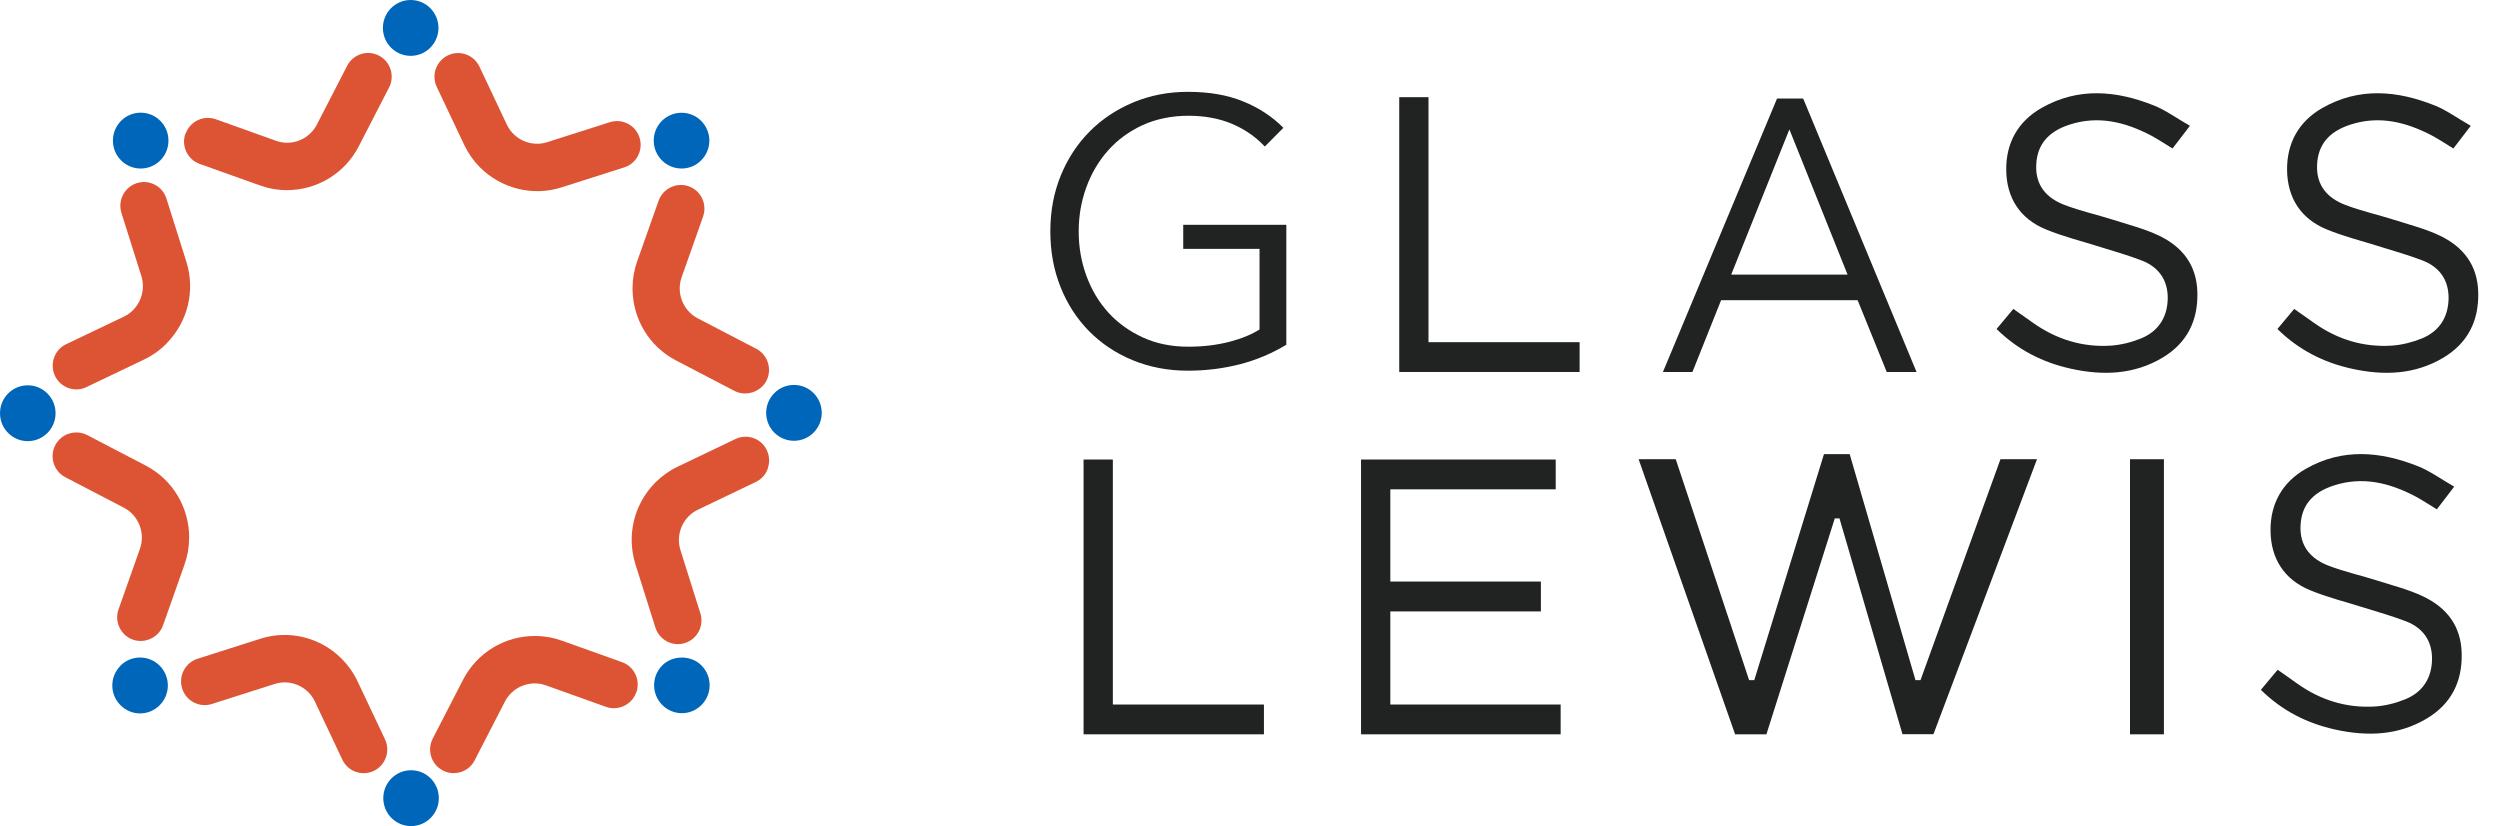 <?xml version="1.0" encoding="UTF-8" standalone="no"?><!DOCTYPE svg PUBLIC "-//W3C//DTD SVG 1.1//EN" "http://www.w3.org/Graphics/SVG/1.1/DTD/svg11.dtd"><svg width="100%" height="100%" viewBox="0 0 115 38" version="1.1" xmlns="http://www.w3.org/2000/svg" xmlns:xlink="http://www.w3.org/1999/xlink" xml:space="preserve" xmlns:serif="http://www.serif.com/" style="fill-rule:evenodd;clip-rule:evenodd;stroke-linejoin:round;stroke-miterlimit:2;"><path d="M6.472,5.183c-0.706,0 -1.278,0.575 -1.278,1.285c-0,0.71 0.572,1.284 1.278,1.284c0.706,0 1.277,-0.574 1.277,-1.284c0,-0.71 -0.571,-1.285 -1.277,-1.285Z" style="fill:#0066ba;fill-rule:nonzero;"/><path d="M18.891,2.569c0.706,0 1.278,-0.575 1.278,-1.284c0,-0.71 -0.572,-1.285 -1.278,-1.285c-0.706,0 -1.278,0.575 -1.278,1.285c0,0.709 0.572,1.284 1.278,1.284Z" style="fill:#0066ba;fill-rule:nonzero;"/><path d="M31.352,7.752c0.327,0 0.655,-0.124 0.903,-0.377c0.241,-0.242 0.375,-0.564 0.375,-0.907c0,-0.343 -0.134,-0.665 -0.375,-0.907c-0.5,-0.499 -1.309,-0.499 -1.809,-0c-0.241,0.242 -0.375,0.564 -0.375,0.907c0,0.343 0.134,0.665 0.375,0.907c0.248,0.249 0.576,0.377 0.903,0.377l0.003,0Z" style="fill:#0066ba;fill-rule:nonzero;"/><path d="M36.522,17.707c-0.706,-0 -1.278,0.575 -1.278,1.284c0,0.71 0.572,1.285 1.278,1.285c0.706,-0 1.278,-0.575 1.278,-1.285c-0,-0.709 -0.572,-1.284 -1.278,-1.284Z" style="fill:#0066ba;fill-rule:nonzero;"/><path d="M30.464,30.611c-0.5,0.502 -0.5,1.316 -0,1.818c0.241,0.242 0.561,0.377 0.902,0.377c0.341,0 0.661,-0.135 0.902,-0.377c0.5,-0.502 0.5,-1.316 0.001,-1.818c-0.483,-0.485 -1.326,-0.485 -1.809,0l0.004,0Z" style="fill:#0066ba;fill-rule:nonzero;"/><path d="M18.909,35.431c-0.706,-0 -1.278,0.575 -1.278,1.284c-0,0.71 0.572,1.285 1.277,1.285c0.707,0 1.278,-0.575 1.278,-1.285c0,-0.709 -0.571,-1.284 -1.277,-1.284Z" style="fill:#0066ba;fill-rule:nonzero;"/><path d="M5.542,30.625c-0.241,0.242 -0.376,0.564 -0.376,0.907c0,0.343 0.135,0.665 0.376,0.907c0.241,0.243 0.561,0.378 0.902,0.378c0.341,-0 0.661,-0.135 0.902,-0.378c0.5,-0.502 0.5,-1.315 0,-1.817c-0.499,-0.503 -1.308,-0.499 -1.808,-0l0.004,0.003Z" style="fill:#0066ba;fill-rule:nonzero;"/><path d="M1.278,20.293c0.705,0 1.278,-0.575 1.278,-1.284c-0,-0.71 -0.573,-1.285 -1.278,-1.285c-0.706,0 -1.278,0.575 -1.278,1.285c0,0.709 0.572,1.284 1.278,1.284Z" style="fill:#0066ba;fill-rule:nonzero;"/><path d="M8.528,6.149c-0.097,0.277 -0.083,0.572 0.045,0.835c0.124,0.263 0.344,0.46 0.616,0.557l2.773,0.99c0.396,0.142 0.809,0.215 1.233,0.215c1.398,0 2.665,-0.772 3.306,-2.012l1.395,-2.707c0.134,-0.256 0.158,-0.554 0.072,-0.831c-0.089,-0.277 -0.279,-0.506 -0.534,-0.637c-0.258,-0.135 -0.551,-0.16 -0.826,-0.073c-0.279,0.09 -0.503,0.28 -0.637,0.537l-1.395,2.707c-0.352,0.686 -1.161,1.008 -1.881,0.745l-2.769,-0.991c-0.117,-0.041 -0.241,-0.062 -0.365,-0.062c-0.158,0 -0.317,0.035 -0.465,0.107c-0.262,0.125 -0.461,0.347 -0.558,0.62l-0.01,0Z" style="fill:#dd5434;fill-rule:nonzero;"/><path d="M20.049,3.161c-0.097,0.274 -0.083,0.571 0.041,0.835l1.264,2.669c0.182,0.384 0.424,0.731 0.72,1.028c0.981,0.987 2.442,1.347 3.75,0.928l2.89,-0.921c0.276,-0.086 0.503,-0.28 0.634,-0.536c0.134,-0.26 0.158,-0.554 0.072,-0.831c-0.086,-0.277 -0.279,-0.506 -0.537,-0.641c-0.258,-0.135 -0.551,-0.159 -0.827,-0.072l-2.889,0.921c-0.731,0.231 -1.526,-0.118 -1.853,-0.811l-1.261,-2.669c-0.258,-0.54 -0.906,-0.776 -1.446,-0.516c-0.269,0.131 -0.462,0.35 -0.558,0.62l-0,-0.004Z" style="fill:#dd5434;fill-rule:nonzero;"/><path d="M30.295,9.234l-0.985,2.787c-0.141,0.399 -0.214,0.814 -0.214,1.24c0,1.406 0.768,2.68 2.001,3.32l2.694,1.403c0.516,0.27 1.198,0.048 1.464,-0.468c0.275,-0.533 0.065,-1.194 -0.465,-1.471l-2.694,-1.402c-0.678,-0.354 -0.999,-1.167 -0.74,-1.891l0.985,-2.787c0.096,-0.274 0.082,-0.572 -0.041,-0.835c-0.125,-0.263 -0.345,-0.464 -0.617,-0.561c-0.121,-0.041 -0.241,-0.062 -0.362,-0.062c-0.447,0 -0.868,0.281 -1.023,0.724l-0.003,0.003Z" style="fill:#dd5434;fill-rule:nonzero;"/><path d="M35.317,21.547c0.096,-0.274 0.082,-0.572 -0.042,-0.835c-0.124,-0.266 -0.344,-0.464 -0.616,-0.561c-0.121,-0.041 -0.241,-0.062 -0.365,-0.062c-0.159,-0 -0.317,0.035 -0.465,0.107l-2.656,1.271c-0.379,0.18 -0.723,0.426 -1.023,0.724c-0.988,0.993 -1.339,2.437 -0.919,3.77l0.916,2.905c0.089,0.277 0.279,0.506 0.534,0.641c0.258,0.135 0.551,0.159 0.826,0.072c0.276,-0.086 0.503,-0.28 0.638,-0.536c0.134,-0.26 0.158,-0.554 0.072,-0.831l-0.916,-2.905c-0.231,-0.734 0.113,-1.534 0.806,-1.863l2.655,-1.271c0.262,-0.124 0.462,-0.346 0.558,-0.619l-0.003,-0.007Z" style="fill:#dd5434;fill-rule:nonzero;"/><path d="M29.272,31.851c0.096,-0.277 0.083,-0.572 -0.045,-0.835c-0.124,-0.263 -0.344,-0.464 -0.616,-0.557l-2.769,-0.99c-0.396,-0.142 -0.813,-0.215 -1.233,-0.215c-1.399,-0 -2.666,0.772 -3.307,2.012l-1.395,2.707c-0.134,0.26 -0.158,0.554 -0.072,0.831c0.086,0.277 0.279,0.506 0.534,0.637c0.258,0.135 0.547,0.159 0.83,0.073c0.275,-0.087 0.503,-0.281 0.634,-0.537l1.395,-2.707c0.351,-0.682 1.164,-1.001 1.88,-0.745l2.769,0.991c0.562,0.2 1.188,-0.097 1.388,-0.662l0.007,-0.003Z" style="fill:#dd5434;fill-rule:nonzero;"/><path d="M13.095,31.39c0.578,0 1.133,0.333 1.391,0.883l1.261,2.67c0.124,0.263 0.344,0.464 0.616,0.561c0.272,0.096 0.569,0.083 0.83,-0.042c0.262,-0.125 0.462,-0.346 0.558,-0.62c0.097,-0.273 0.083,-0.571 -0.041,-0.834l-1.264,-2.67c-0.179,-0.384 -0.424,-0.727 -0.72,-1.028c-0.988,-0.994 -2.428,-1.35 -3.751,-0.928l-2.889,0.921c-0.569,0.184 -0.889,0.796 -0.706,1.371c0.086,0.277 0.279,0.506 0.534,0.637c0.258,0.135 0.547,0.16 0.83,0.073l2.889,-0.921c0.152,-0.049 0.31,-0.073 0.462,-0.073Z" style="fill:#dd5434;fill-rule:nonzero;"/><path d="M8.703,24.739c0,-1.406 -0.764,-2.68 -2.001,-3.324l-2.693,-1.402c-0.155,-0.083 -0.327,-0.121 -0.499,-0.121c-0.111,-0 -0.221,0.017 -0.331,0.052c-0.276,0.086 -0.503,0.28 -0.637,0.536c-0.135,0.26 -0.159,0.554 -0.073,0.831c0.09,0.277 0.279,0.506 0.534,0.641l2.694,1.402c0.678,0.353 0.998,1.167 0.74,1.89l-0.985,2.788c-0.096,0.273 -0.083,0.571 0.045,0.834c0.124,0.263 0.344,0.461 0.616,0.558c0.565,0.2 1.196,-0.111 1.388,-0.662l0.985,-2.787c0.142,-0.398 0.214,-0.814 0.214,-1.24l0.003,0.004Z" style="fill:#dd5434;fill-rule:nonzero;"/><path d="M7.65,15.809c0.988,-0.993 1.343,-2.437 0.923,-3.77l-0.917,-2.905c-0.086,-0.277 -0.279,-0.506 -0.533,-0.637c-0.159,-0.083 -0.328,-0.125 -0.5,-0.125c-0.11,0 -0.22,0.017 -0.327,0.052c-0.279,0.087 -0.503,0.281 -0.637,0.537c-0.135,0.259 -0.159,0.554 -0.073,0.834l0.917,2.905c0.23,0.734 -0.114,1.534 -0.806,1.866l-2.656,1.268c-0.262,0.124 -0.458,0.346 -0.554,0.619c-0.097,0.277 -0.083,0.572 0.041,0.835c0.124,0.263 0.344,0.464 0.617,0.561c0.268,0.097 0.568,0.083 0.83,-0.042l2.655,-1.27c0.382,-0.181 0.727,-0.426 1.023,-0.724l-0.003,-0.004Z" style="fill:#dd5434;fill-rule:nonzero;"/><path d="M58.179,6.738c-0.424,-0.45 -0.927,-0.797 -1.509,-1.042c-0.582,-0.246 -1.253,-0.371 -2.008,-0.371c-0.754,0 -1.477,0.146 -2.1,0.43c-0.624,0.287 -1.151,0.675 -1.588,1.163c-0.434,0.488 -0.768,1.052 -1.002,1.696c-0.235,0.644 -0.352,1.32 -0.352,2.033c0,0.713 0.117,1.388 0.352,2.032c0.234,0.644 0.568,1.205 1.002,1.687c0.434,0.481 0.964,0.865 1.588,1.152c0.623,0.288 1.322,0.43 2.101,0.43c0.685,-0 1.315,-0.076 1.887,-0.225c0.572,-0.149 1.033,-0.339 1.388,-0.568l-0,-3.708l-3.51,-0l0,-1.105l4.743,0l-0,5.516c-0.665,0.401 -1.378,0.703 -2.142,0.9c-0.768,0.194 -1.561,0.294 -2.384,0.294c-0.916,0 -1.76,-0.162 -2.538,-0.481c-0.779,-0.322 -1.447,-0.768 -2.008,-1.336c-0.561,-0.568 -0.999,-1.243 -1.312,-2.026c-0.314,-0.782 -0.472,-1.638 -0.472,-2.569c-0,-0.931 0.162,-1.787 0.482,-2.569c0.32,-0.783 0.765,-1.458 1.33,-2.026c0.564,-0.567 1.236,-1.014 2.007,-1.336c0.772,-0.322 1.609,-0.485 2.511,-0.485c0.972,0 1.819,0.146 2.539,0.44c0.719,0.291 1.336,0.696 1.853,1.215l-0.858,0.862l0,-0.003Z" style="fill:#212322;fill-rule:nonzero;"/><path d="M77.852,17.111l-1.357,0l5.249,-12.579l1.202,0l5.215,12.579l-1.371,0l-1.34,-3.303l-6.279,0l-1.319,3.303Zm1.784,-4.48l5.352,-0l-2.676,-6.679l-2.676,6.679Z" style="fill:#212322;fill-rule:nonzero;"/><path d="M65.711,15.74l6.951,0l-0,1.371l-8.297,0l-0,-12.641l1.346,-0l0,11.27Z" style="fill:#212322;fill-rule:nonzero;"/><path d="M51.191,32.408l6.95,0l0,1.371l-8.297,0l0,-12.641l1.347,-0l-0,11.27Z" style="fill:#212322;fill-rule:nonzero;"/><path d="M80.697,31.286l3.206,-10.397l1.182,-0l3.027,10.397l0.231,0l3.678,-10.162l1.681,0l-4.763,12.648l-1.426,0l-2.897,-9.926l-0.216,-0l-3.145,9.933l-1.44,0l-4.439,-12.655l1.708,0l3.375,10.162l0.238,0Z" style="fill:#212322;fill-rule:nonzero;"/><rect x="97.98" y="21.124" width="1.56" height="12.655" style="fill:#212322;fill-rule:nonzero;"/><path d="M63.955,32.408l-0,-4.283l6.926,0l0,-1.374l-6.926,-0l-0,-4.242l7.608,0l0,-1.371l-8.955,0l0,12.641l9.182,0l0,-1.371l-7.835,0Z" style="fill:#212322;fill-rule:nonzero;"/><path d="M112.89,22.391c-0.324,0.423 -0.545,0.71 -0.796,1.039c-0.355,-0.215 -0.658,-0.422 -0.978,-0.592c-1.192,-0.627 -2.432,-0.938 -3.761,-0.505c-1.002,0.325 -1.485,0.934 -1.529,1.828c-0.052,0.969 0.475,1.551 1.302,1.866c0.726,0.277 1.494,0.447 2.235,0.682c0.706,0.225 1.436,0.409 2.104,0.727c1.078,0.513 1.743,1.354 1.771,2.621c0.031,1.309 -0.486,2.323 -1.599,2.992c-1.319,0.789 -2.748,0.834 -4.215,0.512c-1.299,-0.287 -2.435,-0.858 -3.424,-1.828c0.262,-0.315 0.493,-0.592 0.772,-0.924c0.324,0.228 0.62,0.432 0.912,0.644c1.072,0.758 2.267,1.128 3.572,1.045c0.472,-0.031 0.958,-0.156 1.398,-0.336c0.799,-0.329 1.209,-0.983 1.22,-1.842c0.007,-0.827 -0.407,-1.43 -1.178,-1.731c-0.62,-0.242 -1.268,-0.422 -1.905,-0.623c-0.847,-0.27 -1.722,-0.481 -2.538,-0.821c-1.178,-0.488 -1.791,-1.447 -1.808,-2.714c-0.018,-1.247 0.533,-2.244 1.625,-2.867c1.691,-0.963 3.437,-0.803 5.166,-0.114c0.541,0.214 1.027,0.574 1.661,0.938l-0.007,0.003Z" style="fill:#212322;fill-rule:nonzero;"/><path d="M113.651,5.793c-0.324,0.422 -0.544,0.709 -0.796,1.038c-0.355,-0.214 -0.658,-0.422 -0.978,-0.592c-1.192,-0.626 -2.432,-0.938 -3.761,-0.505c-1.002,0.325 -1.484,0.935 -1.529,1.828c-0.052,0.969 0.475,1.551 1.302,1.866c0.726,0.277 1.494,0.447 2.235,0.682c0.706,0.225 1.436,0.409 2.104,0.727c1.078,0.513 1.743,1.354 1.771,2.621c0.031,1.309 -0.486,2.324 -1.598,2.992c-1.32,0.789 -2.749,0.834 -4.216,0.512c-1.299,-0.287 -2.435,-0.858 -3.424,-1.828c0.262,-0.315 0.493,-0.592 0.772,-0.924c0.324,0.228 0.62,0.433 0.913,0.644c1.071,0.758 2.266,1.128 3.571,1.045c0.472,-0.031 0.958,-0.155 1.399,-0.335c0.799,-0.329 1.208,-0.984 1.219,-1.843c0.007,-0.827 -0.407,-1.429 -1.178,-1.731c-0.62,-0.242 -1.268,-0.422 -1.905,-0.623c-0.847,-0.27 -1.722,-0.481 -2.538,-0.821c-1.178,-0.488 -1.791,-1.447 -1.808,-2.714c-0.018,-1.246 0.534,-2.244 1.625,-2.867c1.691,-0.962 3.438,-0.803 5.167,-0.114c0.54,0.215 1.026,0.575 1.66,0.938l-0.007,0.004Z" style="fill:#212322;fill-rule:nonzero;"/><path d="M100.732,5.793c-0.324,0.422 -0.544,0.709 -0.796,1.038c-0.355,-0.214 -0.658,-0.422 -0.978,-0.592c-1.192,-0.626 -2.432,-0.938 -3.761,-0.505c-1.002,0.325 -1.484,0.935 -1.529,1.828c-0.052,0.969 0.475,1.551 1.302,1.866c0.726,0.277 1.494,0.447 2.235,0.682c0.706,0.225 1.436,0.409 2.104,0.727c1.078,0.513 1.743,1.354 1.771,2.621c0.031,1.309 -0.486,2.324 -1.599,2.992c-1.319,0.789 -2.748,0.834 -4.215,0.512c-1.299,-0.287 -2.435,-0.858 -3.424,-1.828c0.262,-0.315 0.493,-0.592 0.772,-0.924c0.324,0.228 0.62,0.433 0.912,0.644c1.072,0.758 2.267,1.128 3.572,1.045c0.472,-0.031 0.958,-0.155 1.398,-0.335c0.8,-0.329 1.209,-0.984 1.22,-1.843c0.007,-0.827 -0.407,-1.429 -1.178,-1.731c-0.62,-0.242 -1.268,-0.422 -1.905,-0.623c-0.847,-0.27 -1.722,-0.481 -2.538,-0.821c-1.178,-0.488 -1.791,-1.447 -1.808,-2.714c-0.018,-1.246 0.533,-2.244 1.625,-2.867c1.691,-0.962 3.438,-0.803 5.166,-0.114c0.541,0.215 1.027,0.575 1.661,0.938l-0.007,0.004Z" style="fill:#212322;fill-rule:nonzero;"/></svg>